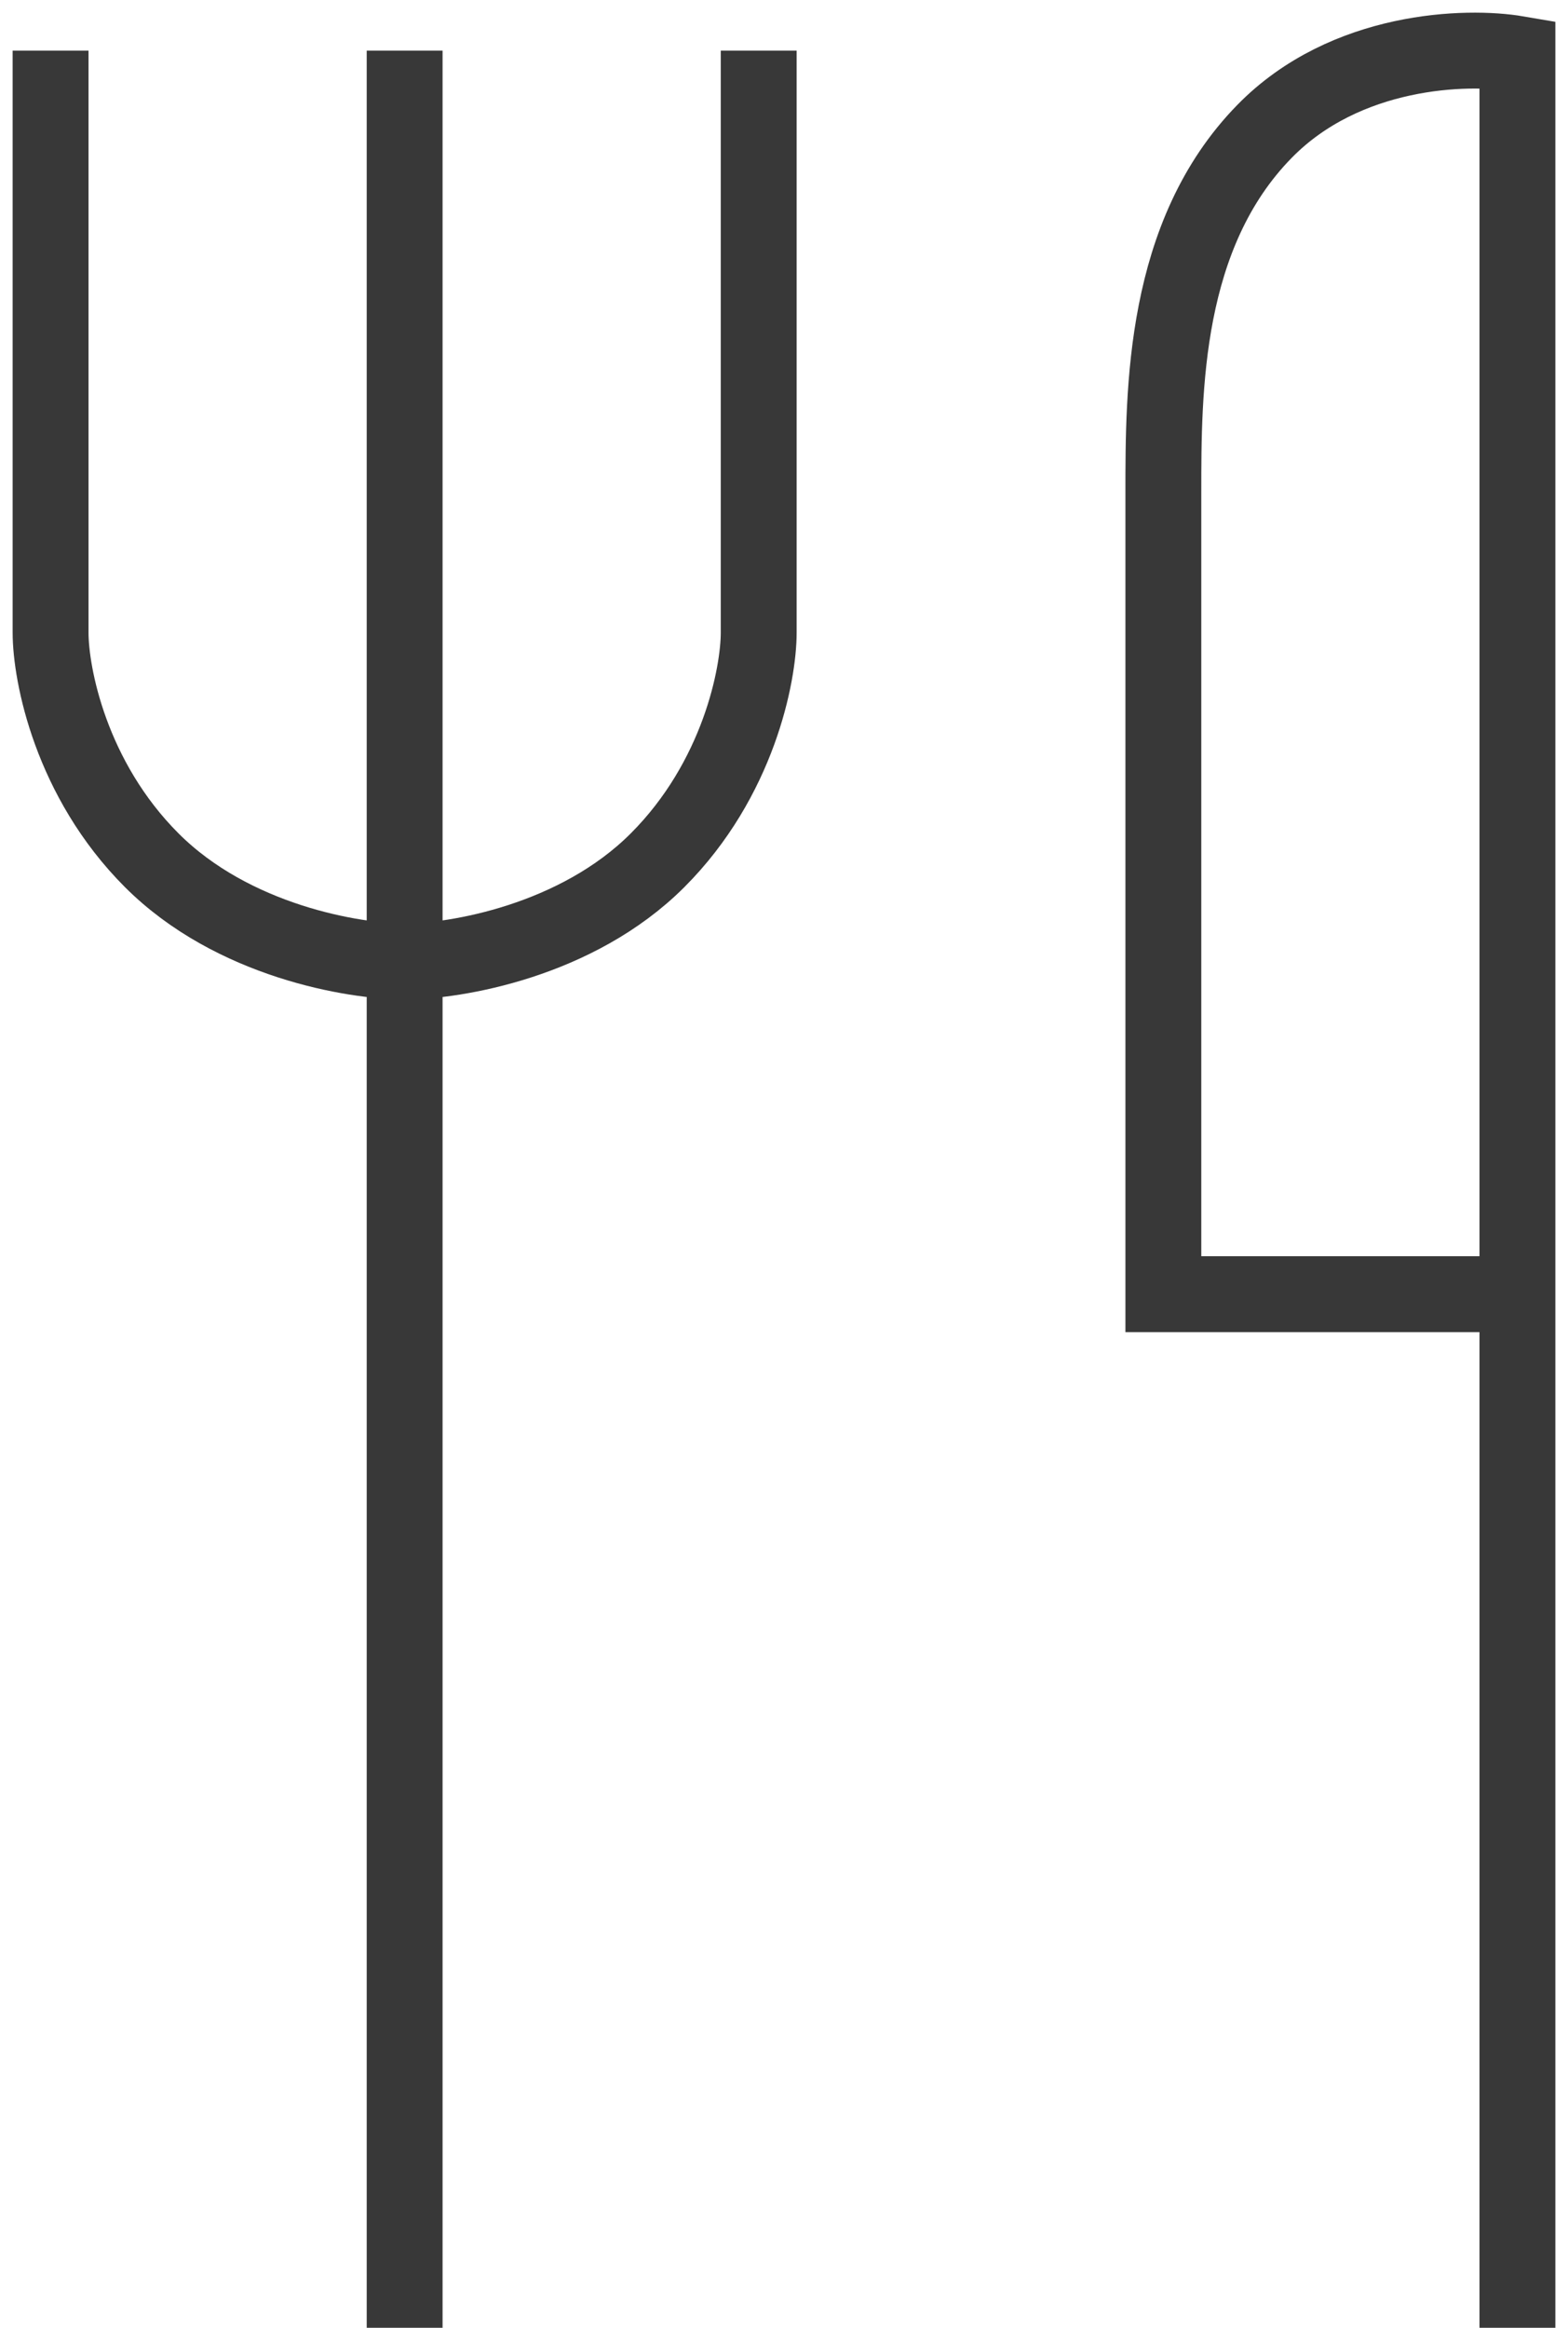 <svg width="31" height="46" viewBox="0 0 31 46" fill="none" xmlns="http://www.w3.org/2000/svg">
<path d="M30 46V25.574M30 25.574V1.064C29 0.893 26.6 0.961 25 2.596C23 4.638 23 7.702 23 9.744C23 11.379 23 20.979 23 25.574H30Z" stroke="#383838" stroke-width="1.5"/>
<path d="M8 1V19M8 46V19M15 1V12.5C15 13.333 14.6 15.4 13 17C11.4 18.6 9 19 8 19M8 19C7 19 4.6 18.6 3 17C1.4 15.4 1 13.333 1 12.5V1" stroke="#383838" stroke-width="1.5"/>
</svg>
